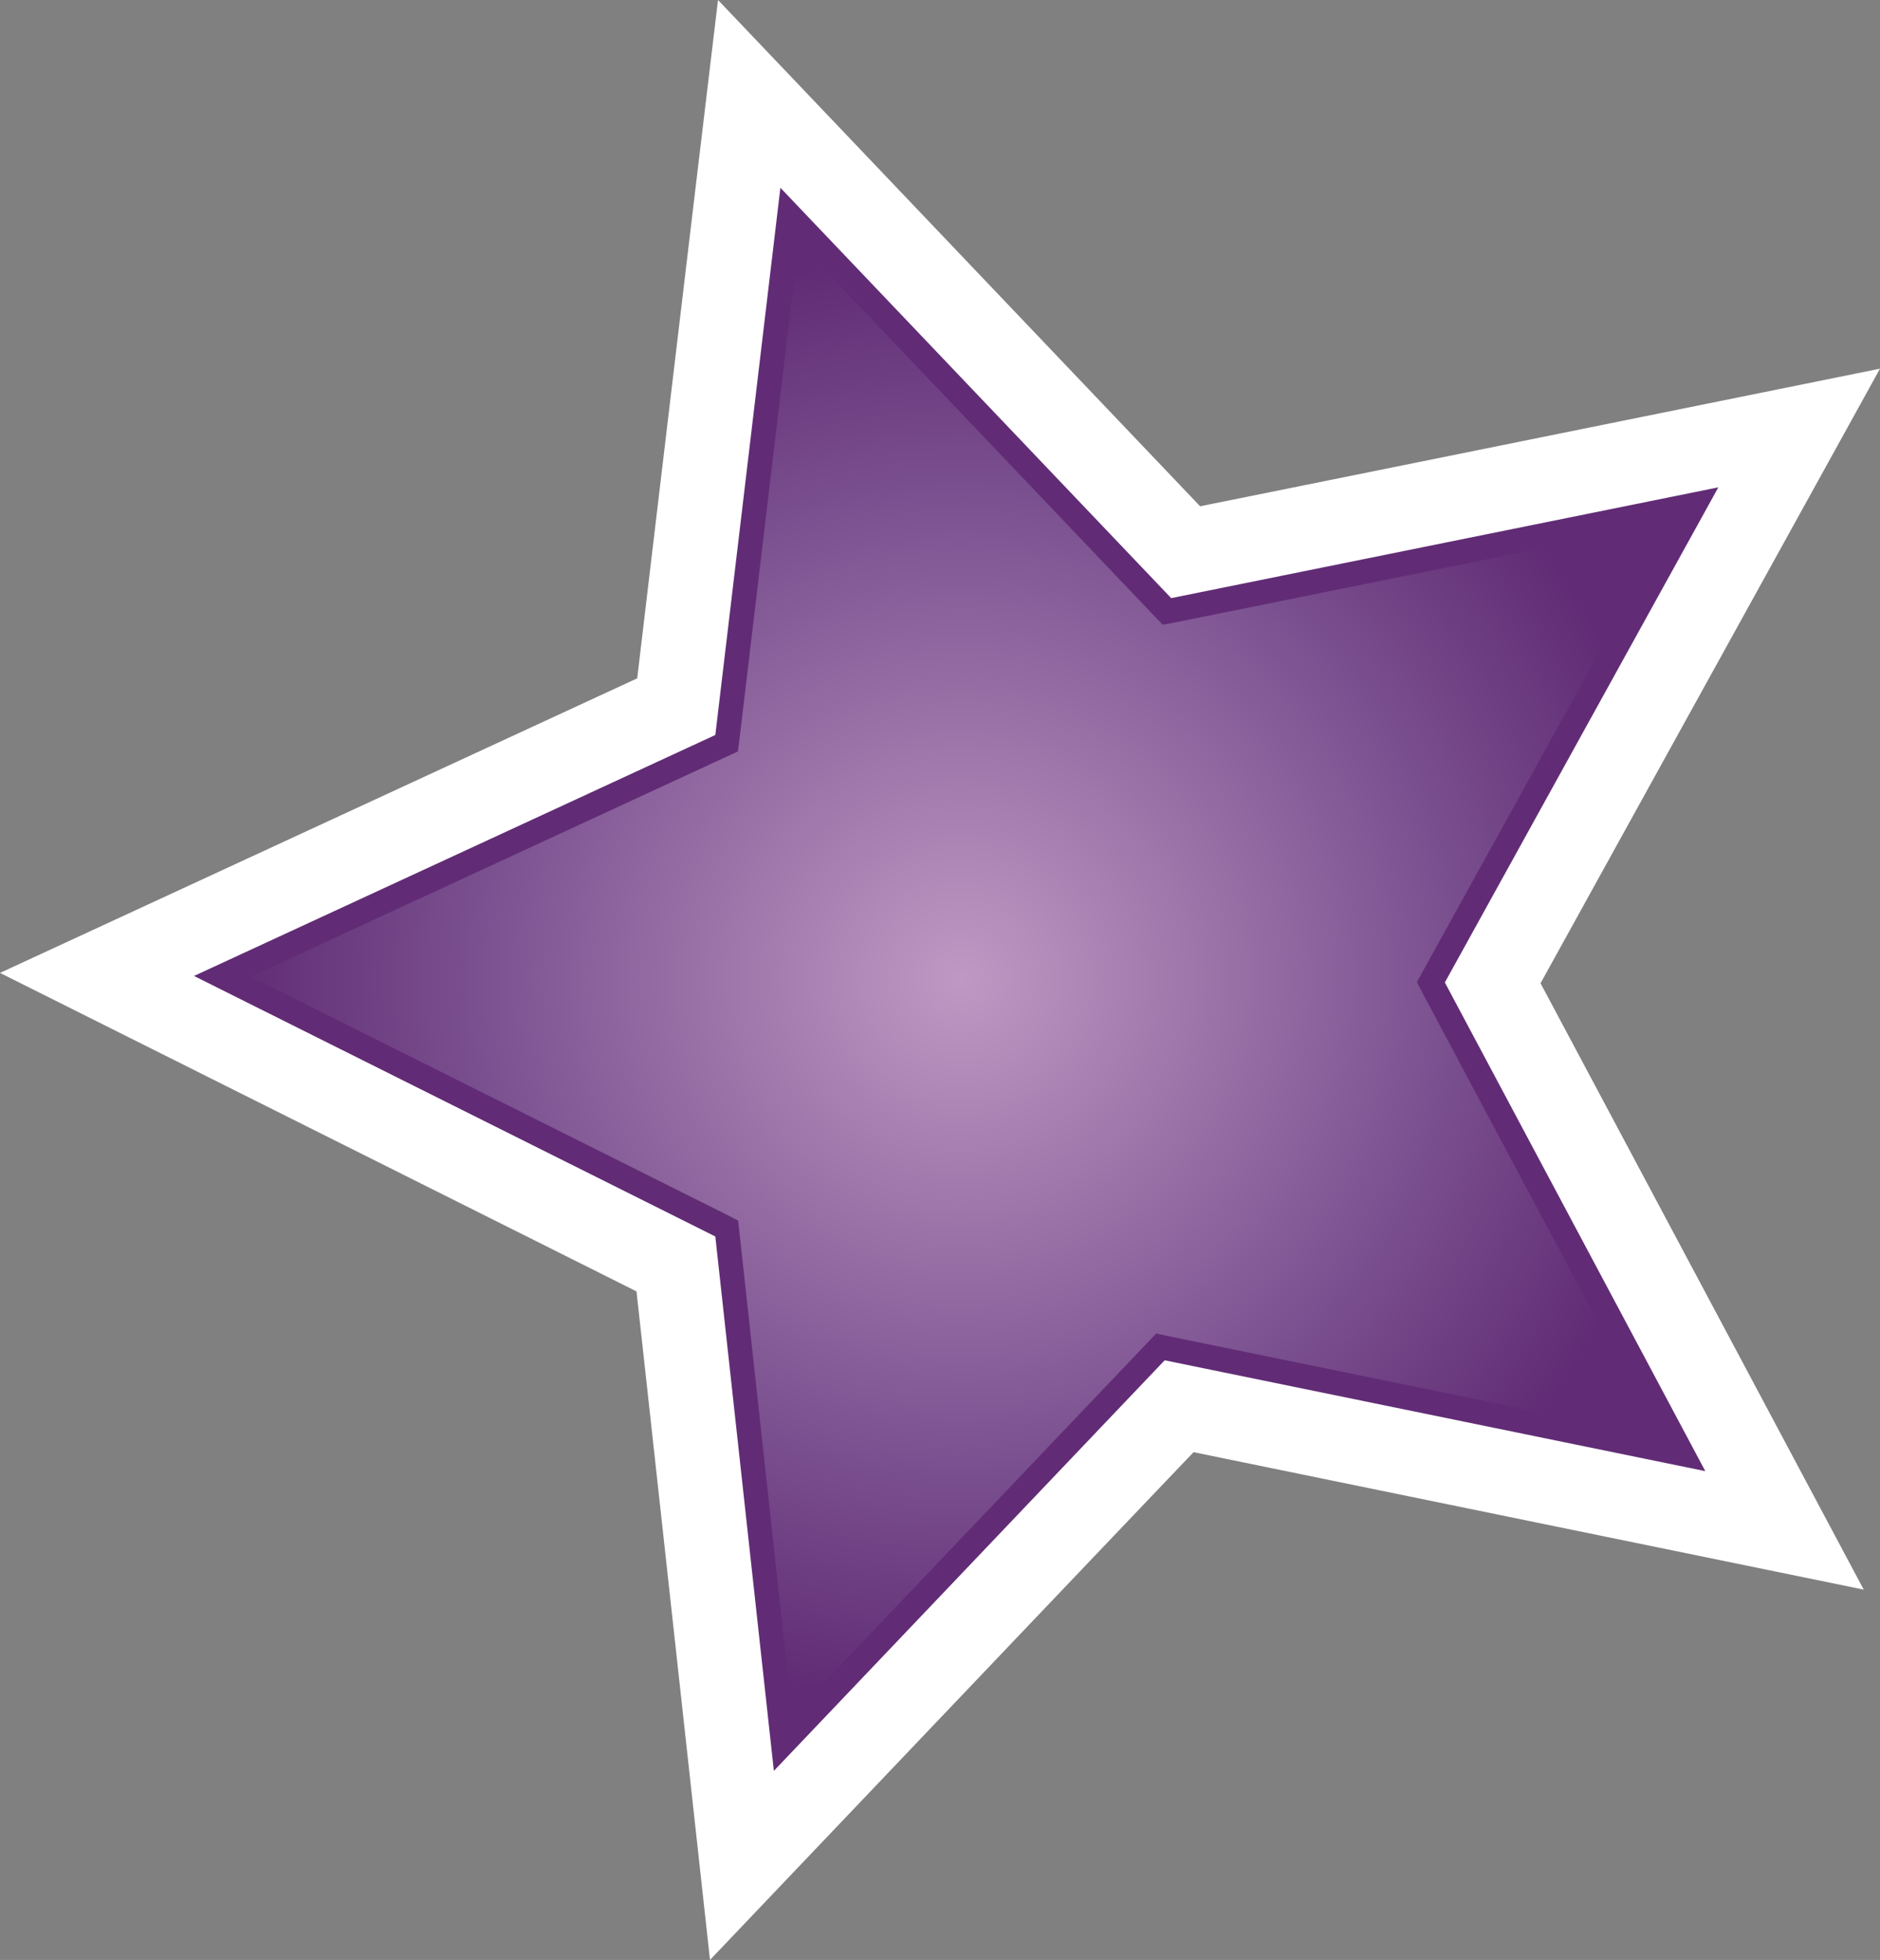 <svg xmlns="http://www.w3.org/2000/svg" xmlns:xlink="http://www.w3.org/1999/xlink" width="600" height="625.423"><rect width="100%" height="100%" fill="#808080" stroke="none"/><radialGradient id="a" cx="0" cy="0" r="1" fx="0" fy="0" gradientTransform="matrix(14.768 0 0 -14.768 135.553 146.531)" gradientUnits="userSpaceOnUse" spreadMethod="pad"><stop offset="0" style="stop-color:#bf99c3"/><stop offset=".663" style="stop-color:#7b5190"/><stop offset="1" style="stop-color:#612c75"/></radialGradient><radialGradient xlink:href="#a" id="b" cx="0" cy="0" r="1" fx="0" fy="0" gradientTransform="translate(306.695 312.41)scale(230.911)" gradientUnits="userSpaceOnUse" spreadMethod="pad"/><path d="M222.37 56.679s-16.058 134.794-18.998 159.78C180.356 227.091 0 310.46 0 310.46s180.966 90.515 203.138 101.632c2.689 24.297 23.453 213.331 23.453 213.331S363.574 481.53 380.93 463.392c24.36 5.003 213.879 43.858 213.879 43.858S503.2 335.383 491.661 313.76C503.575 292.197 600 117.641 600 117.641s-192.568 39.027-216.99 43.905A1388582 1388582 0 0 1 229.154 0Z" style="fill:#fff"/><path d="m249.06 59.916 124.724 130.948 174.619-35.352-87.278 157.997 83.119 155.934-172.54-35.368-124.724 131.01-18.685-170.521L61.917 311.43l166.378-76.896Z" style="fill:#612c75"/><path d="m236.05 235.456-.547 4.331-3.971 1.83L80.007 311.68l151.775 75.848 3.784 1.954.484 4.285 16.793 153.729L366.03 428.634l2.986-3.112 4.269.923 156.184 32.006-75.317-141.283-1.954-3.784 2.017-3.659 79.163-143.16L375.3 198.573l-4.206.782-3.002-3.112L254.86 77.334Z" style="fill:url(#b)"/></svg>